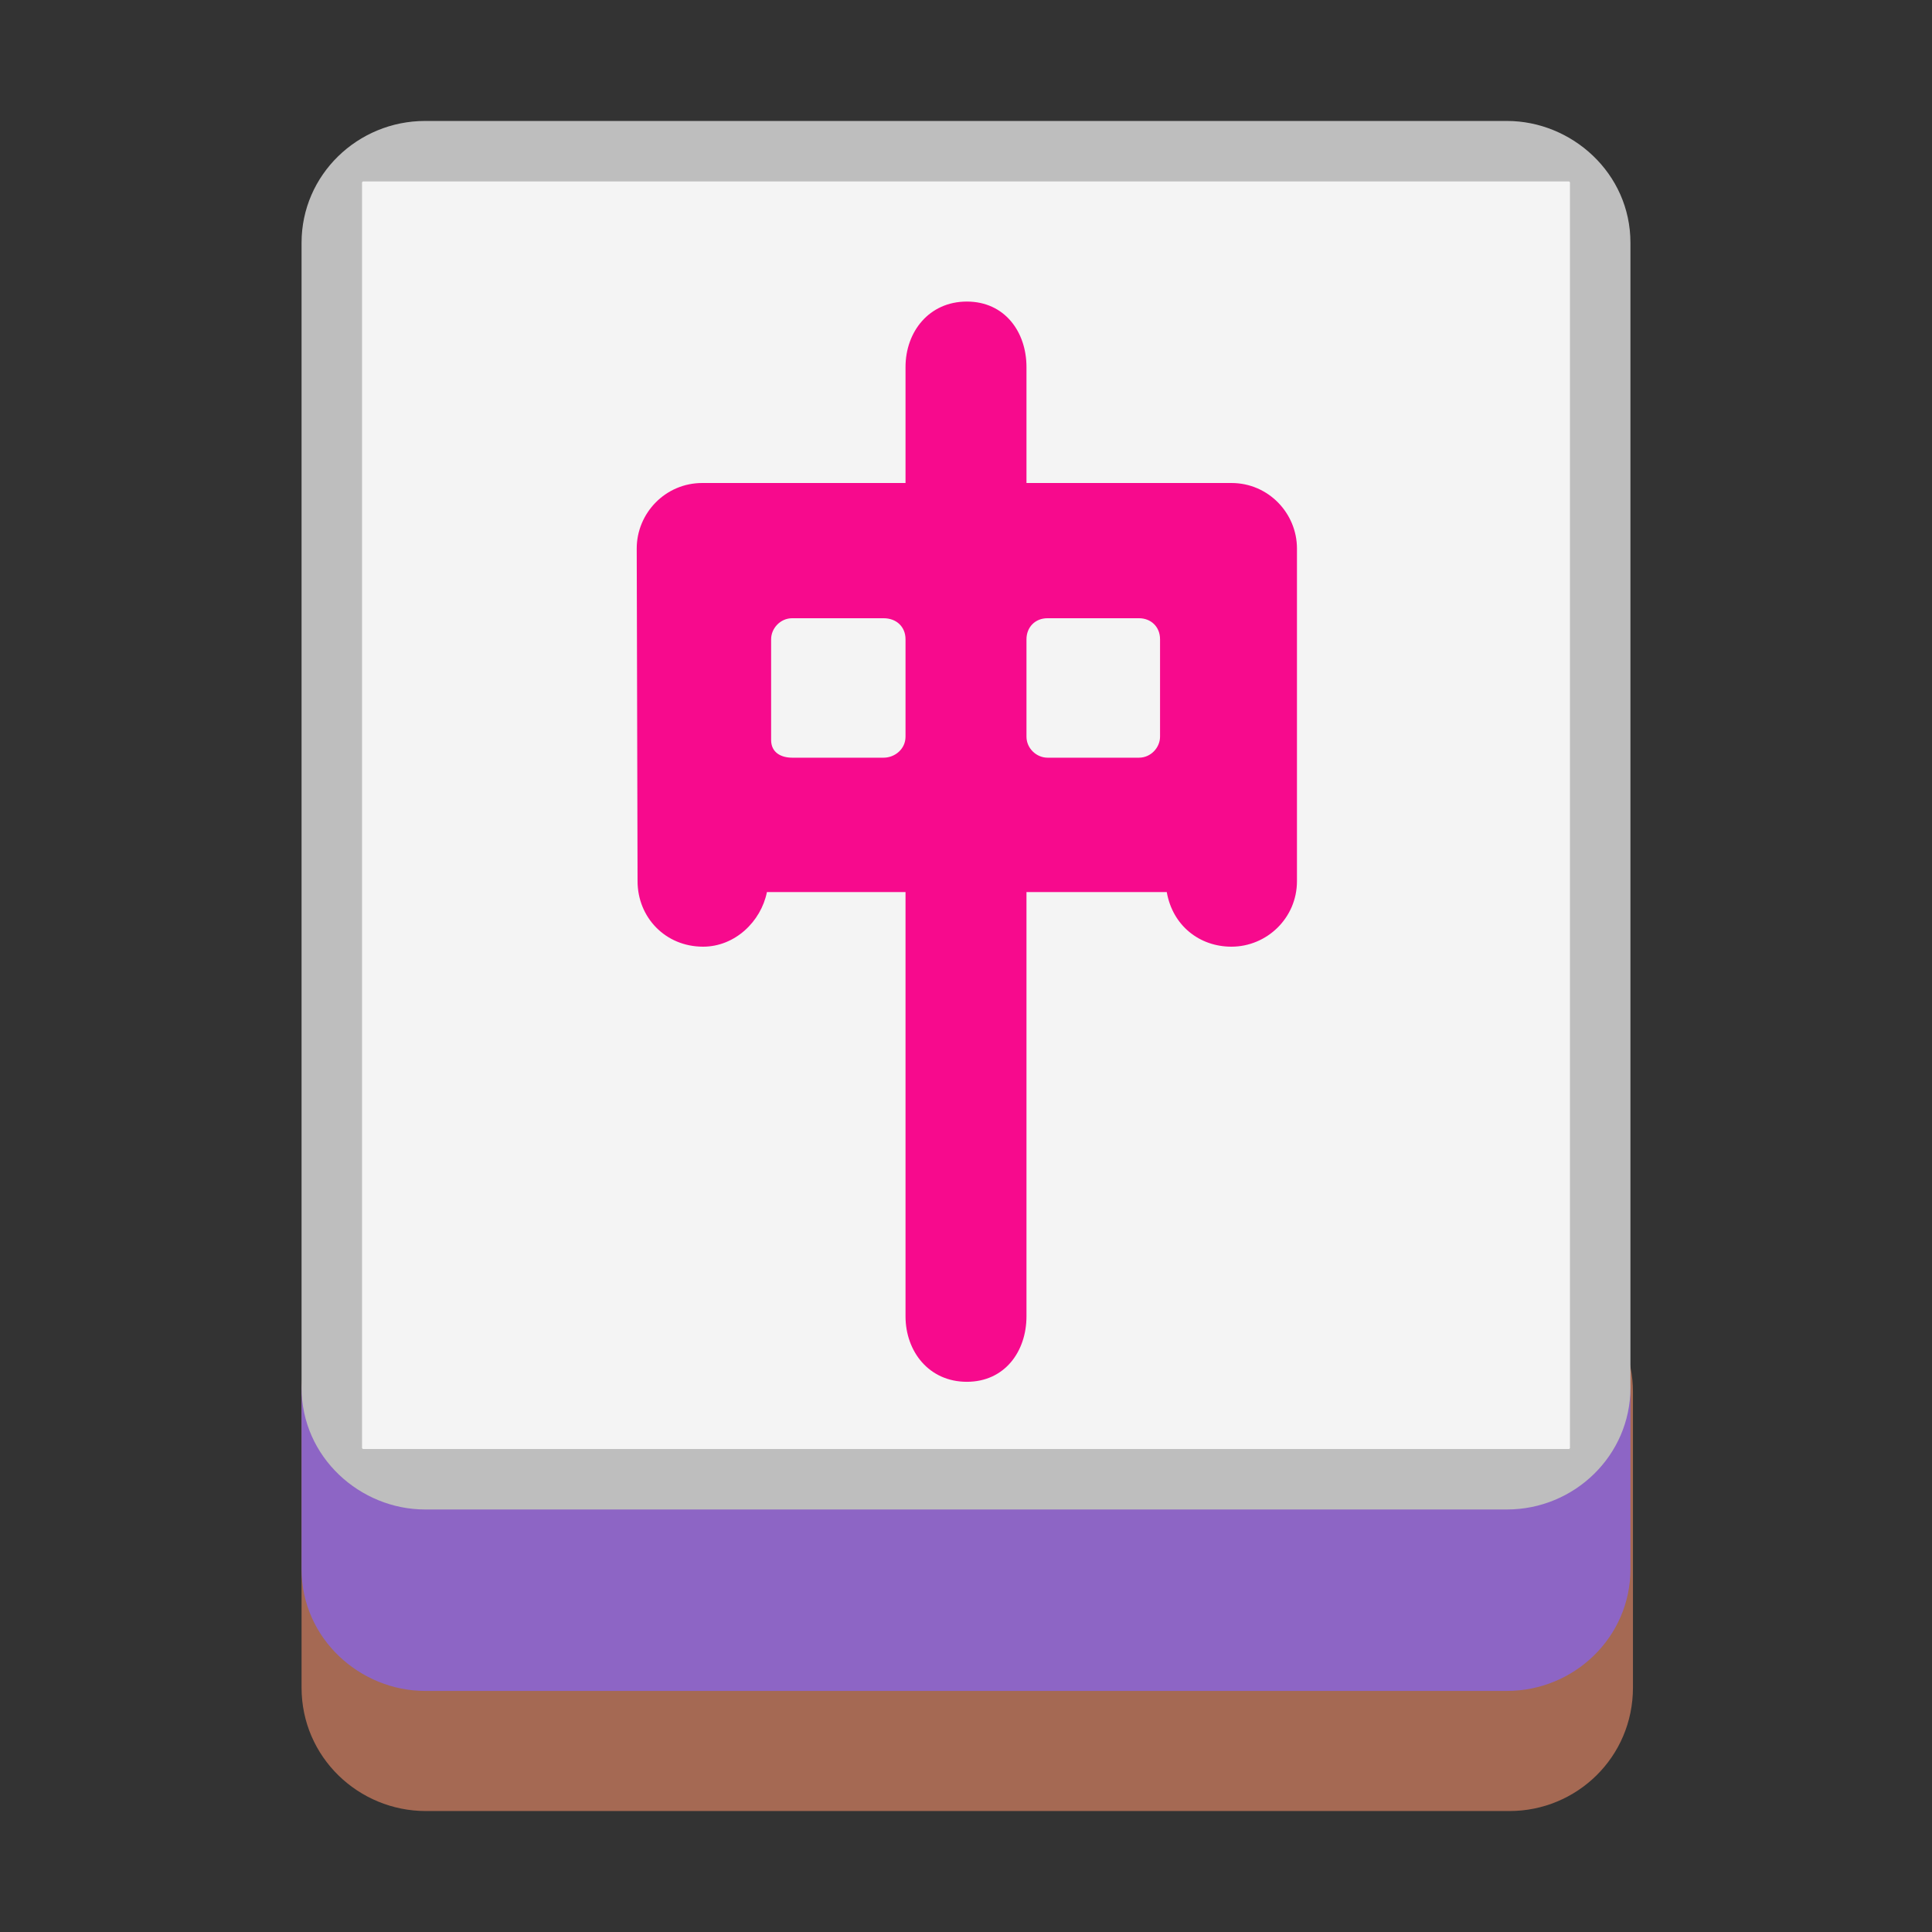 <svg version="1.1" xmlns="http://www.w3.org/2000/svg" viewBox="0 0 2300 2300"><rect x="0" y="0" width="2300" height="2300" fill="#333333" stroke="none"/><g transform="scale(1,-1) translate(-256, -1869)">
		<path d="M2053-287c80 0 147 64 147 147l0 352c0 79-64 148-147 148l-1290 0c-83 0-148-65-148-148l0-352c0-83 68-147 148-147l1290 0 z" fill="#A56953"/>
		<path d="M2050-144c80 0 147 64 147 145l0 207c0 81-67 144-147 144l-1288 0c-79 0-147-62-147-144l0-207c0-83 70-145 147-145l1288 0 z" fill="#8D65C5"/>
		<path d="M2050 72c80 0 147 64 147 145l0 1363c0 83-70 145-147 145l-1288 0c-80 0-147-64-147-145l0-1363c0-83 70-145 147-145l1288 0 z" fill="#BEBEBE"/>
		<path d="M2124 144l1 1 0 1507-1 1-1436 0-1-1 0-1507 1-1 1436 0 z" fill="#F4F4F4"/>
		<path d="M1407 224c45 0 71 36 71 78l0 505 167 0c7-40 39-65 77-65 42 0 78 34 78 78l0 396c0 42-34 78-78 78l-244 0 0 138c0 42-26 78-71 78-45 0-73-36-73-78l0-138-242 0c-44 0-78-36-78-78l1-396c0-43 33-78 78-78 38 0 69 30 76 65l165 0 0-505c0-42 28-78 73-78 z M1612 967l-109 0c-13 0-25 11-25 25l0 116c0 14 10 25 25 25l109 0c14 0 25-10 25-25l0-116c0-13-11-25-25-25 z M1308 967l-109 0c-13 0-25 6-25 21l0 120c0 13 11 25 25 25l109 0c15 0 26-10 26-25l0-116c0-15-13-25-26-25 z" fill="#F70A8D"/>
	</g></svg>
